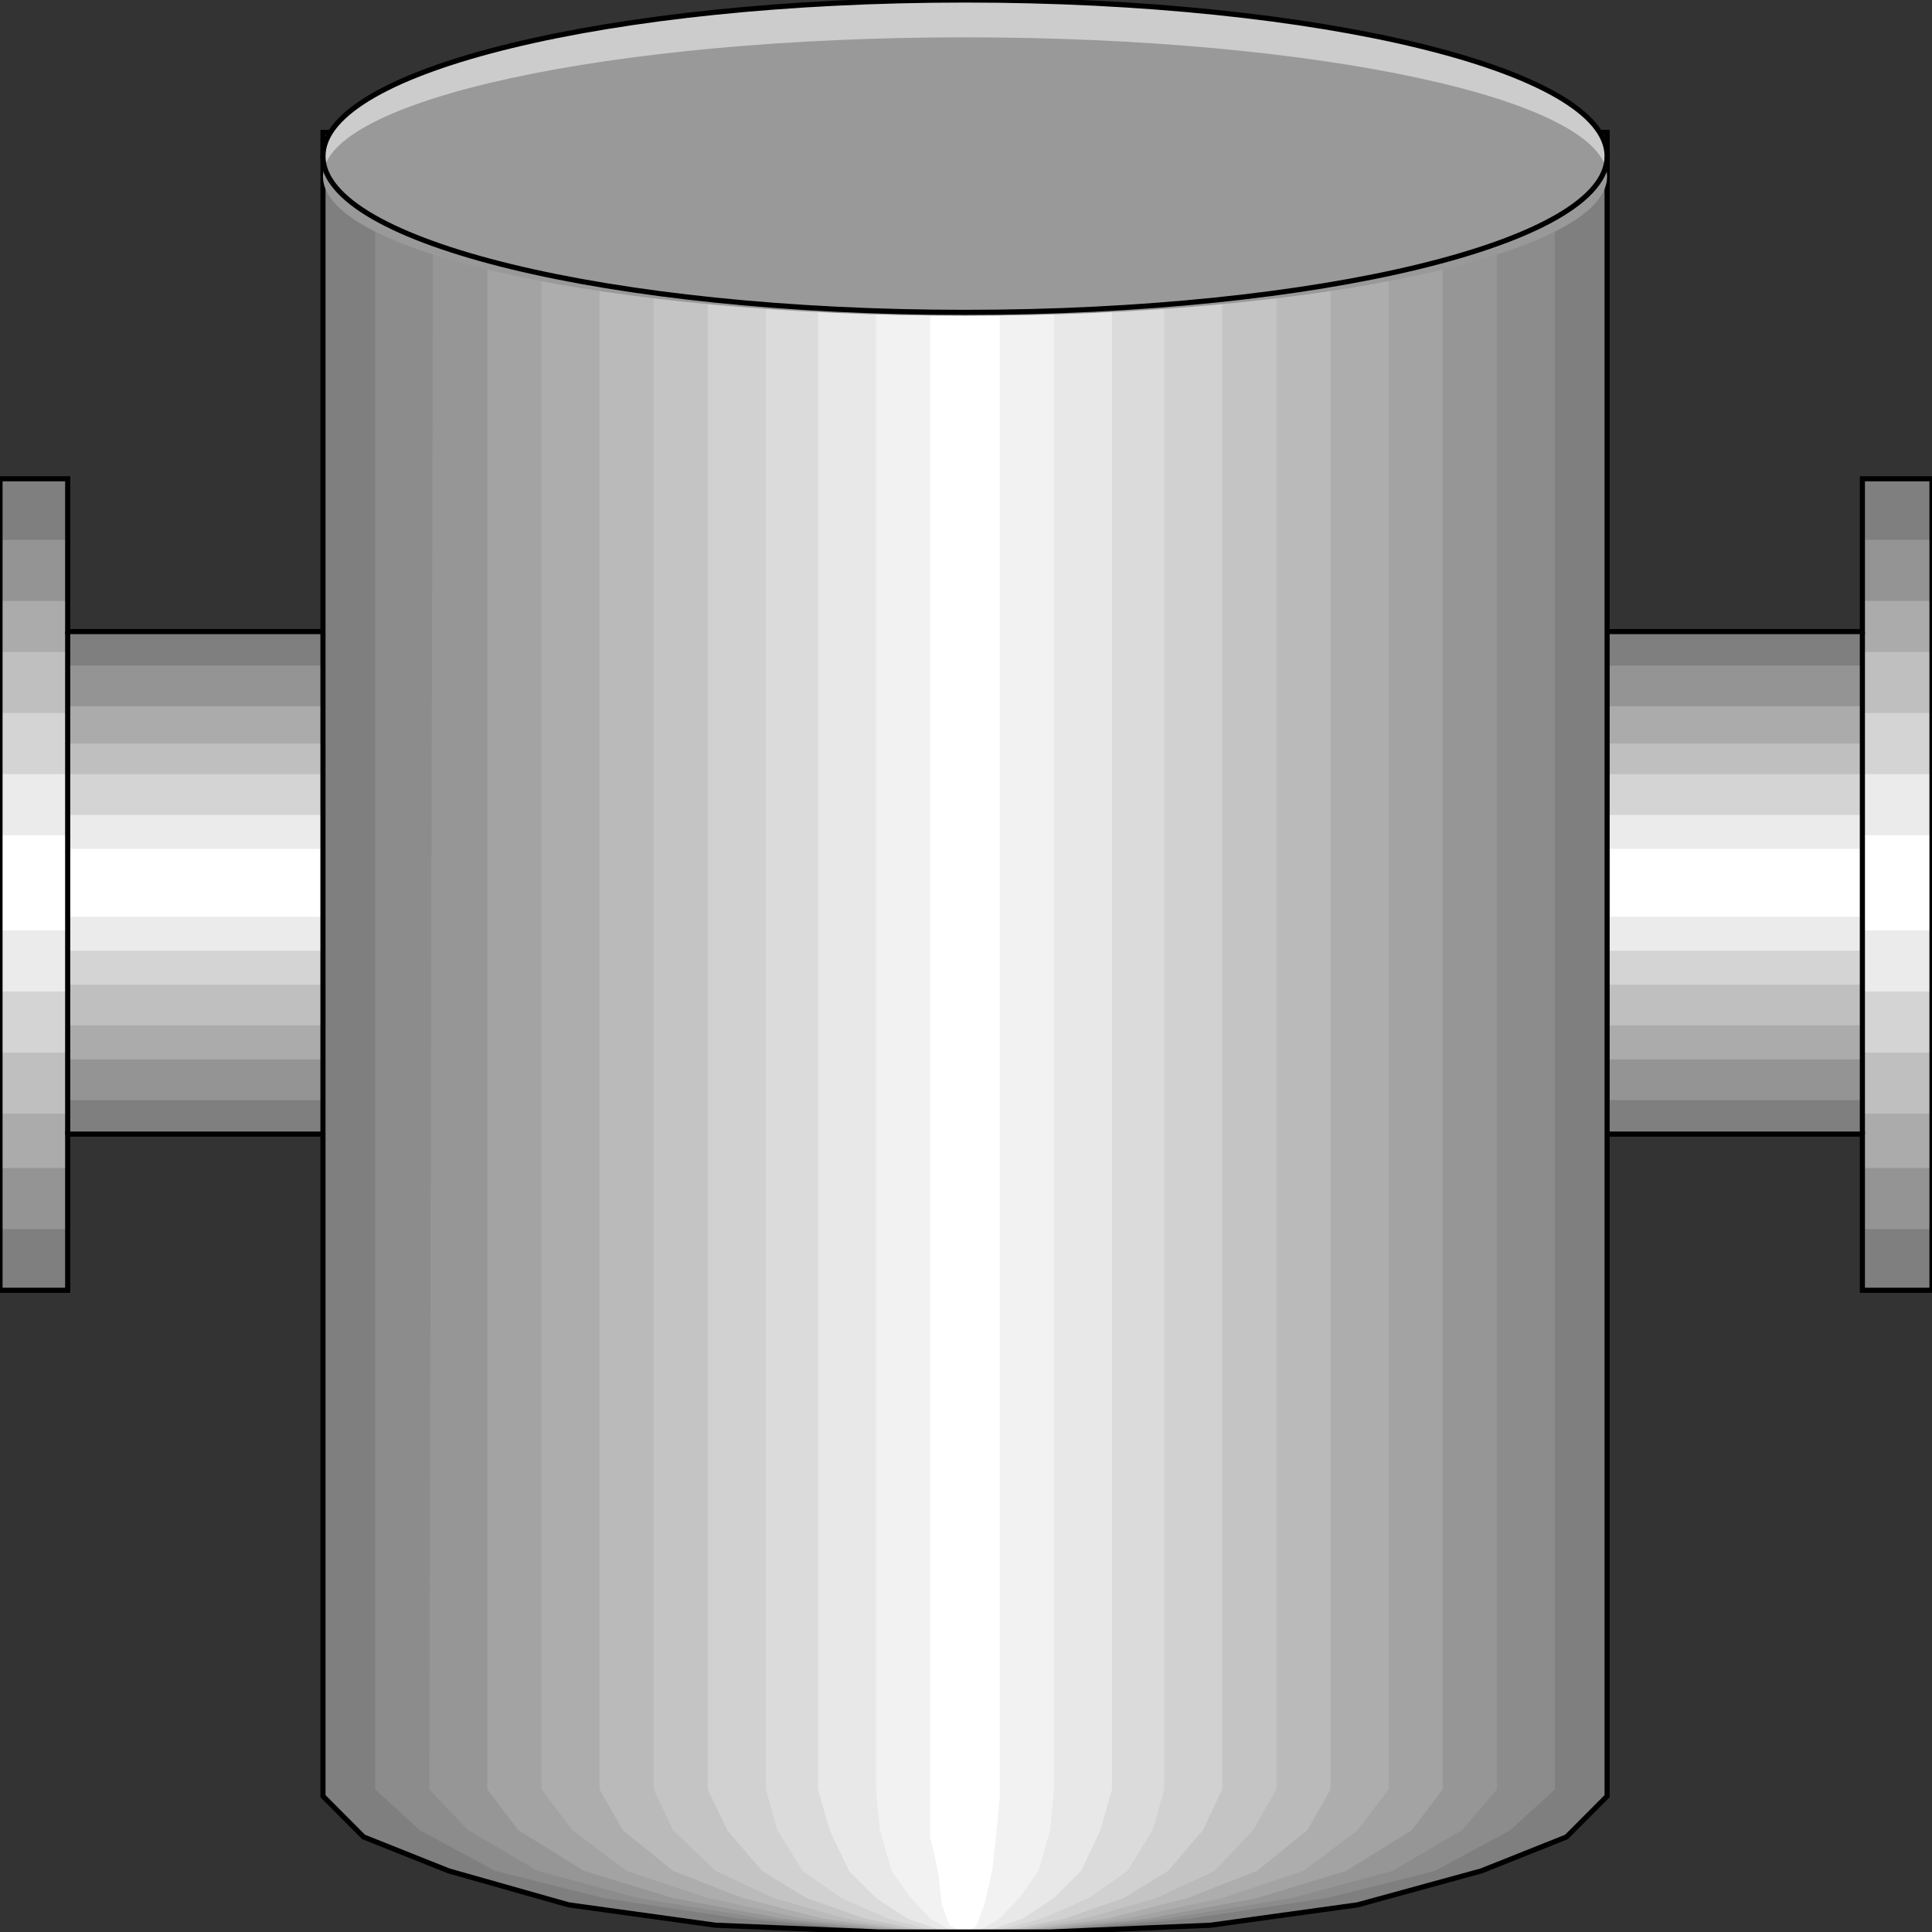 <svg width="150" height="150" viewBox="0 0 150 150" fill="none" xmlns="http://www.w3.org/2000/svg">
<rect x="0" y="0" width="150" height="150" fill="#333333" stroke="none"/>
<g clip-path="url(#clip0_2109_185216)">
<path d="M0 100.177V37.172H5.255V49.035H144.595V37.172H150V100.177H144.595V88.051H5.255V100.177H0Z" fill="#7F7F7F"/>
<path d="M0 95.429V41.914H5.255V51.668H144.595V41.914H150V95.429H144.595V85.411H5.255V95.429H0Z" fill="#949494"/>
<path d="M0 90.685V46.66H5.255V54.832H144.595V46.66H150V90.685H144.595V82.249H5.255V90.685H0Z" fill="#ABABAB"/>
<path d="M0 86.466V50.613H5.255V57.731H144.595V50.613H150V86.466H144.595V79.612H5.255V86.466H0Z" fill="#BFBFBF"/>
<path d="M0 81.721V55.359H5.255V60.105H144.595V55.359H150V81.721H144.595V76.449H5.255V81.721H0Z" fill="#D4D4D4"/>
<path d="M0 76.977V60.105H5.255V63.269H144.595V60.105H150V76.977H144.595V73.814H5.255V76.977H0Z" fill="#EBEBEB"/>
<path d="M0 72.233V64.852H5.255V65.906H144.595V64.852H150V72.233H144.595V71.178H5.255V72.233H0Z" fill="white"/>
<path d="M0 100.177V37.172H5.255V49.035H144.595V37.172H150V100.177H144.595V88.051H5.255V100.177H0Z" stroke="black" stroke-width="0.398"/>
<path d="M93.994 149.473L81.532 150H68.318L55.556 149.473L44.144 147.891L34.835 145.255L28.228 142.619L25.075 139.455V10.281H124.775V139.455L121.622 142.619L115.015 145.255L105.406 147.891L93.994 149.473Z" fill="#7F7F7F"/>
<path d="M92.492 148.946L80.931 150H68.919L57.357 148.946L46.847 147.364L38.438 145.255L32.582 142.091L29.129 138.928V10.281H120.72V138.928L117.267 142.091L111.411 145.255L103.003 147.364L92.492 148.946Z" fill="#8C8C8C"/>
<path d="M90.69 148.946L80.33 150H69.519L59.159 148.946L49.549 147.364L41.741 145.255L36.336 142.091L33.333 138.928L33.633 10.281H116.216V138.928L113.513 142.091L108.108 145.255L100.3 147.364L90.69 148.946Z" fill="#969696"/>
<path d="M89.189 148.946L79.73 150H70.12L60.661 148.946L52.252 147.364L45.345 145.255L40.24 142.091L37.838 138.928V10.281H112.012V138.928L109.61 142.091L104.505 145.255L97.598 147.364L89.189 148.946Z" fill="#A3A3A3"/>
<path d="M87.537 148.946L79.129 150H70.721L62.312 148.946L54.955 147.364L48.649 145.255L44.444 142.091L42.042 138.928V10.281H107.808V138.928L105.405 142.091L101.201 145.255L94.895 147.364L87.537 148.946Z" fill="#ADADAD"/>
<path d="M86.036 148.946L78.529 150H71.322L63.814 148.946L57.658 147.364L52.253 145.255L48.349 142.091L46.547 138.928V10.281H103.304V138.928L101.502 142.091L97.598 145.255L92.192 147.364L86.036 148.946Z" fill="#BABABA"/>
<path d="M84.234 148.946L78.228 150H71.622L65.616 148.946L60.06 147.364L55.556 145.255L52.252 142.091L50.751 138.928V10.281H99.099V138.928L97.297 142.091L94.294 145.255L89.79 147.364L84.234 148.946Z" fill="#C4C4C4"/>
<path d="M82.733 148.946L77.628 150H72.222L67.117 148.946L62.613 147.364L59.159 145.255L56.457 142.091L54.955 138.928V10.281H94.895V138.928L93.394 142.091L90.691 145.255L87.237 147.364L82.733 148.946Z" fill="#D1D1D1"/>
<path d="M80.93 148.946L77.027 150H72.822L68.918 148.946L65.315 147.364L62.312 145.255L60.36 142.091L59.459 138.928V10.281H90.39V138.928L89.489 142.091L87.537 145.255L84.534 147.364L80.93 148.946Z" fill="#DBDBDB"/>
<path d="M79.43 148.946L76.427 150H73.424L70.421 148.946L68.018 147.364L65.916 145.255L64.415 142.091L63.514 138.928V10.281H86.337V138.928L85.436 142.091L83.934 145.255L81.832 147.364L79.43 148.946Z" fill="#E8E8E8"/>
<path d="M77.627 148.946L75.825 150H74.024L72.222 148.946L70.72 147.364L69.219 145.255L68.318 142.091L68.018 138.928V10.281H81.831V138.928L81.531 142.091L80.63 145.255L79.129 147.364L77.627 148.946Z" fill="#F2F2F2"/>
<path d="M75.826 149.473L75.226 150H74.625L73.724 149.473L73.124 147.891L72.823 145.255L72.223 142.619V139.455V10.281H77.628V139.455L77.328 142.619L77.028 145.255L76.427 147.891L75.826 149.473Z" fill="white"/>
<path d="M93.994 149.473L81.532 150H68.318L55.556 149.473L44.144 147.891L34.835 145.255L28.228 142.619L25.075 139.455V10.281H124.775V139.455L121.622 142.619L115.015 145.255L105.406 147.891L93.994 149.473Z" stroke="black" stroke-width="0.398"/>
<path d="M74.925 24.253C102.456 24.253 124.775 18.824 124.775 12.127C124.775 5.429 102.456 0 74.925 0C47.394 0 25.075 5.429 25.075 12.127C25.075 18.824 47.394 24.253 74.925 24.253Z" fill="#CCCCCC"/>
<path d="M74.925 24.515C102.456 24.515 124.775 19.676 124.775 13.707C124.775 7.738 102.456 2.898 74.925 2.898C47.394 2.898 25.075 7.738 25.075 13.707C25.075 19.676 47.394 24.515 74.925 24.515Z" fill="#999999"/>
<path d="M74.925 24.253C102.456 24.253 124.775 18.824 124.775 12.127C124.775 5.429 102.456 0 74.925 0C47.394 0 25.075 5.429 25.075 12.127C25.075 18.824 47.394 24.253 74.925 24.253Z" stroke="black" stroke-width="0.398"/>
<path d="M5.255 88.051V49.035" stroke="black" stroke-width="0.398"/>
<path d="M144.595 88.051V49.035" stroke="black" stroke-width="0.398"/>
</g>
<defs>
<clipPath id="clip0_2109_185216">
<rect width="150" height="150" fill="white"/>
</clipPath>
</defs>
</svg>
